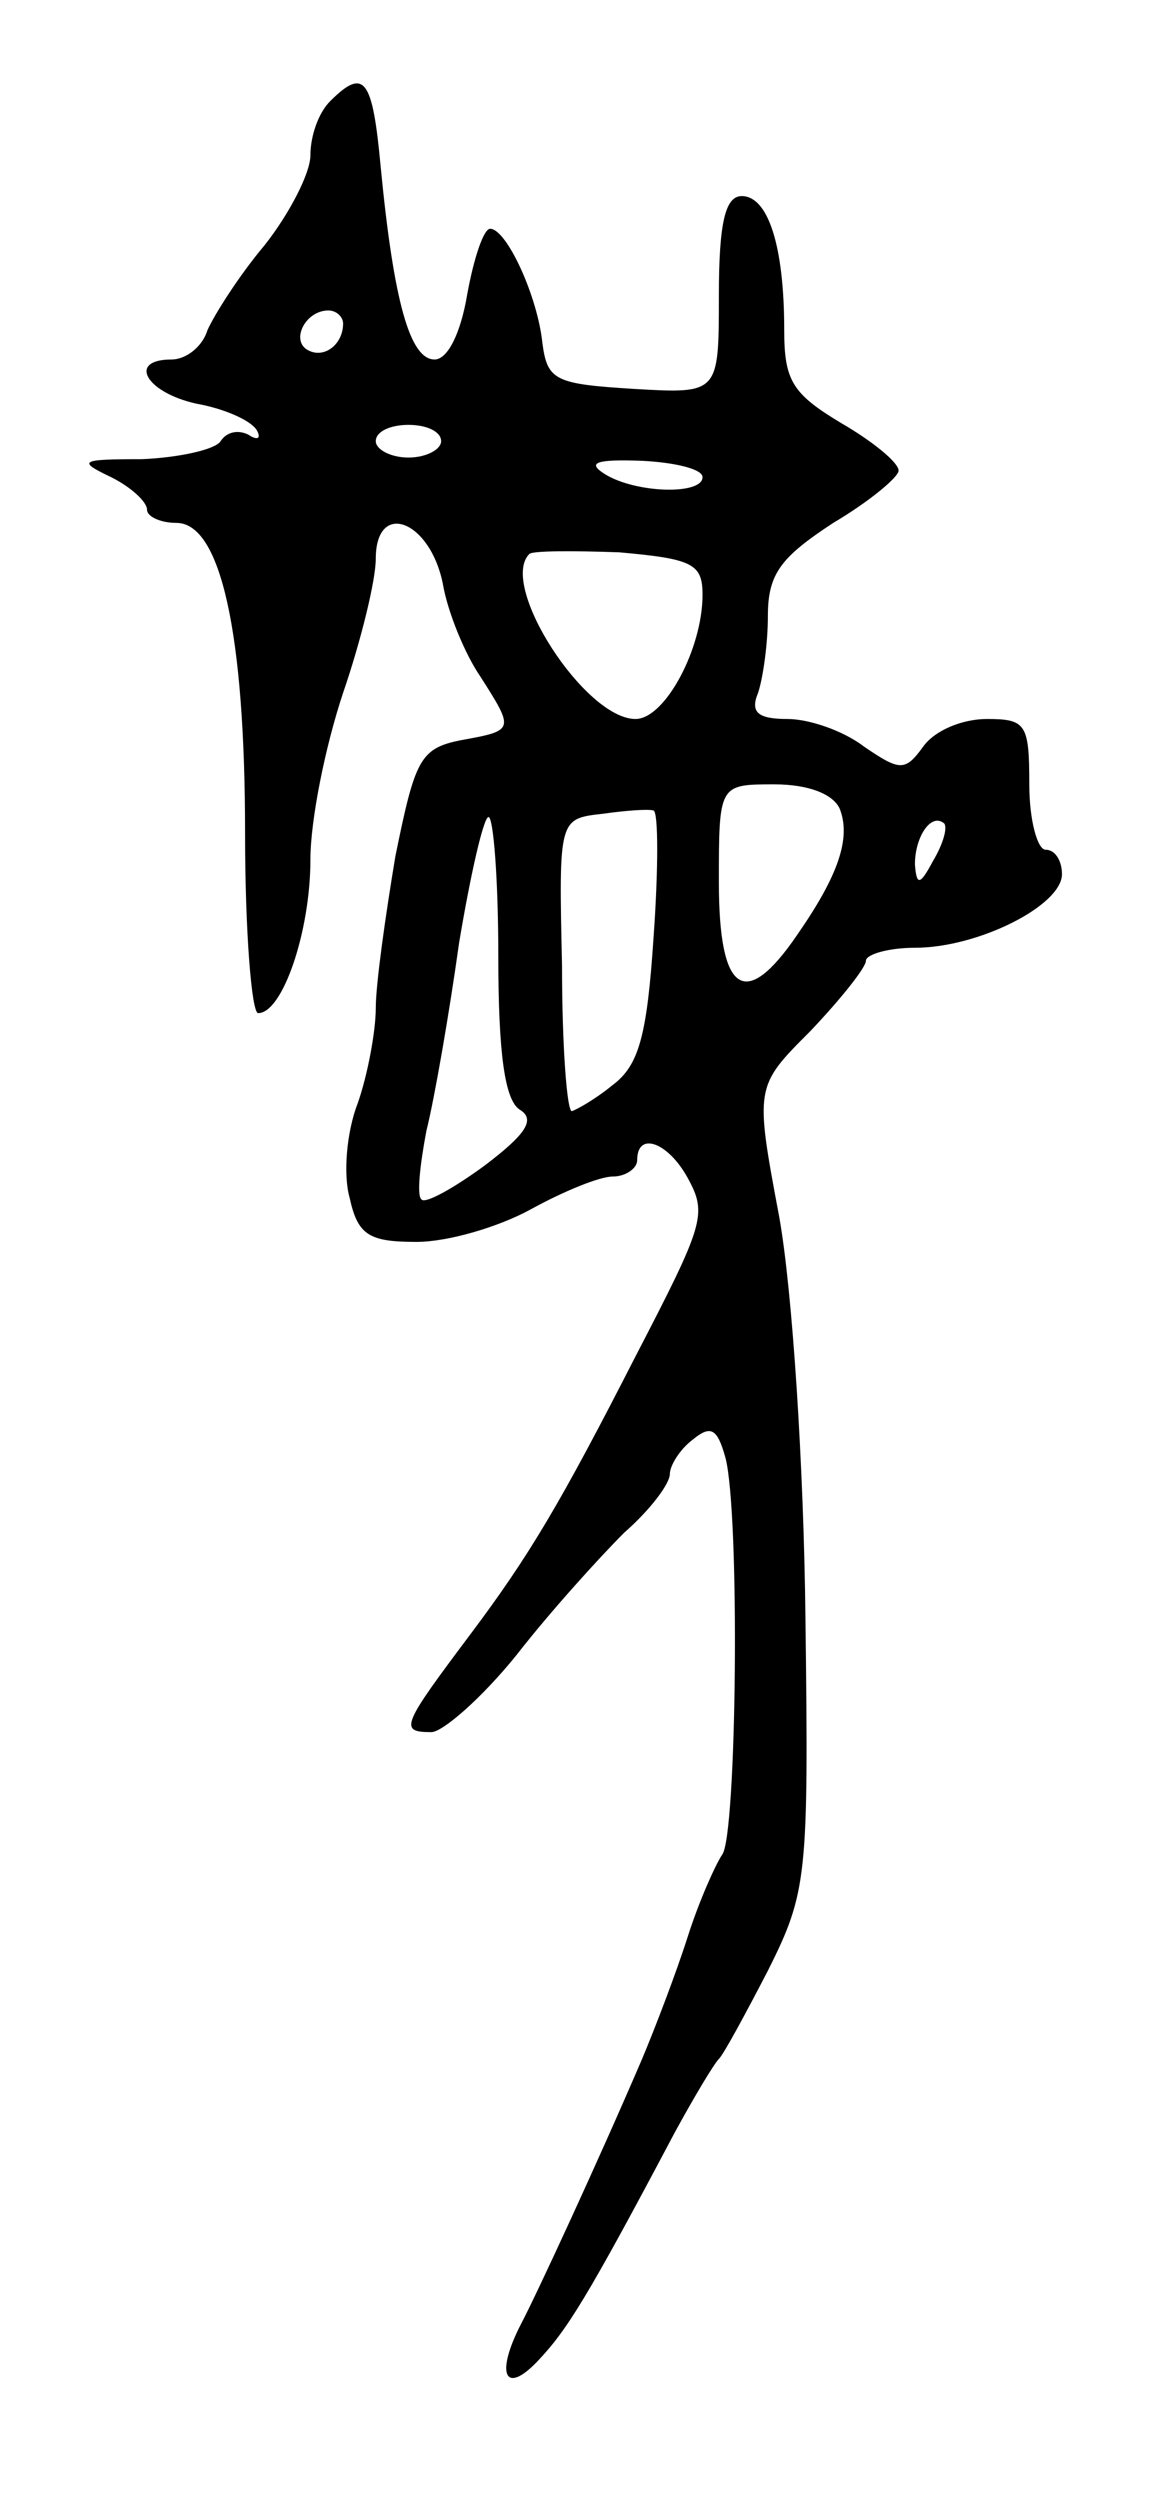 <svg version="1.0" xmlns="http://www.w3.org/2000/svg"
 width="71pt" height="153pt" viewBox="0 0 71 153"
 preserveAspectRatio="xMidYMid meet">
<g transform="translate(0,153) scale(0.1,-0.1)"
fill="#000000" stroke="none">
<path d="M202 1468 c-7 -7 -12 -21 -12 -33 0 -11 -13 -36 -28 -55 -16 -19 -31
-43 -35 -52 -3 -10 -13 -18 -22 -18 -27 0 -16 -20 15 -27 17 -3 33 -10 37 -16
3 -5 1 -7 -5 -3 -6 3 -13 2 -17 -4 -3 -5 -25 -10 -48 -11 -38 0 -40 -1 -19
-11 12 -6 22 -15 22 -20 0 -4 8 -8 18 -8 27 0 42 -67 42 -190 0 -60 4 -110 8
-110 15 0 32 50 32 94 0 24 9 69 20 102 11 32 20 69 20 82 0 36 33 24 41 -15
3 -18 14 -44 23 -57 21 -33 21 -33 -12 -39 -25 -5 -28 -12 -40 -71 -6 -36 -12
-78 -12 -93 0 -14 -5 -41 -11 -58 -7 -18 -9 -44 -5 -58 5 -23 12 -27 41 -27
19 0 50 9 70 20 20 11 42 20 50 20 8 0 15 5 15 10 0 18 19 11 31 -11 12 -22
10 -28 -32 -109 -46 -90 -65 -122 -101 -170 -42 -56 -44 -60 -24 -60 7 0 31
21 52 47 21 27 51 60 66 75 16 14 28 30 28 36 0 5 6 15 14 21 11 9 15 7 20
-11 9 -34 7 -232 -2 -243 -4 -6 -14 -28 -21 -50 -7 -22 -20 -56 -28 -75 -27
-63 -65 -145 -74 -162 -16 -31 -10 -44 10 -23 18 19 30 38 84 140 12 22 24 42
27 45 3 3 16 27 30 54 24 48 25 57 23 215 -1 94 -8 201 -16 246 -15 80 -15 80
19 114 19 20 34 39 34 43 0 4 14 8 30 8 39 0 90 26 90 45 0 8 -4 15 -10 15 -5
0 -10 18 -10 40 0 37 -2 40 -26 40 -15 0 -32 -7 -39 -17 -11 -15 -14 -15 -36
0 -13 10 -34 17 -47 17 -18 0 -23 4 -18 16 3 9 6 30 6 47 0 26 8 36 40 57 22
13 40 28 40 32 0 5 -16 18 -35 29 -30 18 -35 26 -35 57 0 52 -10 82 -26 82
-10 0 -14 -16 -14 -61 0 -60 0 -60 -52 -57 -48 3 -53 5 -56 28 -3 29 -22 70
-32 70 -4 0 -10 -18 -14 -40 -4 -24 -12 -40 -20 -40 -15 0 -25 35 -33 118 -5
54 -10 61 -31 40z m8 -136 c0 -13 -12 -22 -22 -16 -10 6 -1 24 13 24 5 0 9 -4
9 -8z m60 -72 c0 -5 -9 -10 -20 -10 -11 0 -20 5 -20 10 0 6 9 10 20 10 11 0
20 -4 20 -10z m160 -22 c0 -11 -41 -10 -60 2 -11 7 -5 9 23 8 20 -1 37 -5 37
-10z m0 -72 c0 -33 -23 -76 -41 -76 -31 0 -84 82 -65 101 2 2 27 2 55 1 45 -4
51 -7 51 -26z m84 -131 c7 -18 -1 -41 -26 -77 -32 -47 -48 -36 -48 32 0 60 0
60 34 60 21 0 36 -6 40 -15z m-114 -79 c-4 -60 -9 -78 -25 -90 -11 -9 -22 -15
-25 -16 -3 0 -6 40 -6 89 -2 90 -2 90 25 93 14 2 28 3 31 2 3 -1 3 -36 0 -78z
m-95 -11 c0 -60 4 -88 13 -94 10 -6 4 -15 -21 -34 -19 -14 -37 -24 -39 -21 -3
2 -1 21 3 42 5 20 14 72 20 115 7 42 15 77 18 77 3 0 6 -38 6 -85z m266 58
c-8 -15 -10 -15 -11 -2 0 17 10 32 18 25 2 -3 -1 -13 -7 -23z"/>
</g>
</svg>
